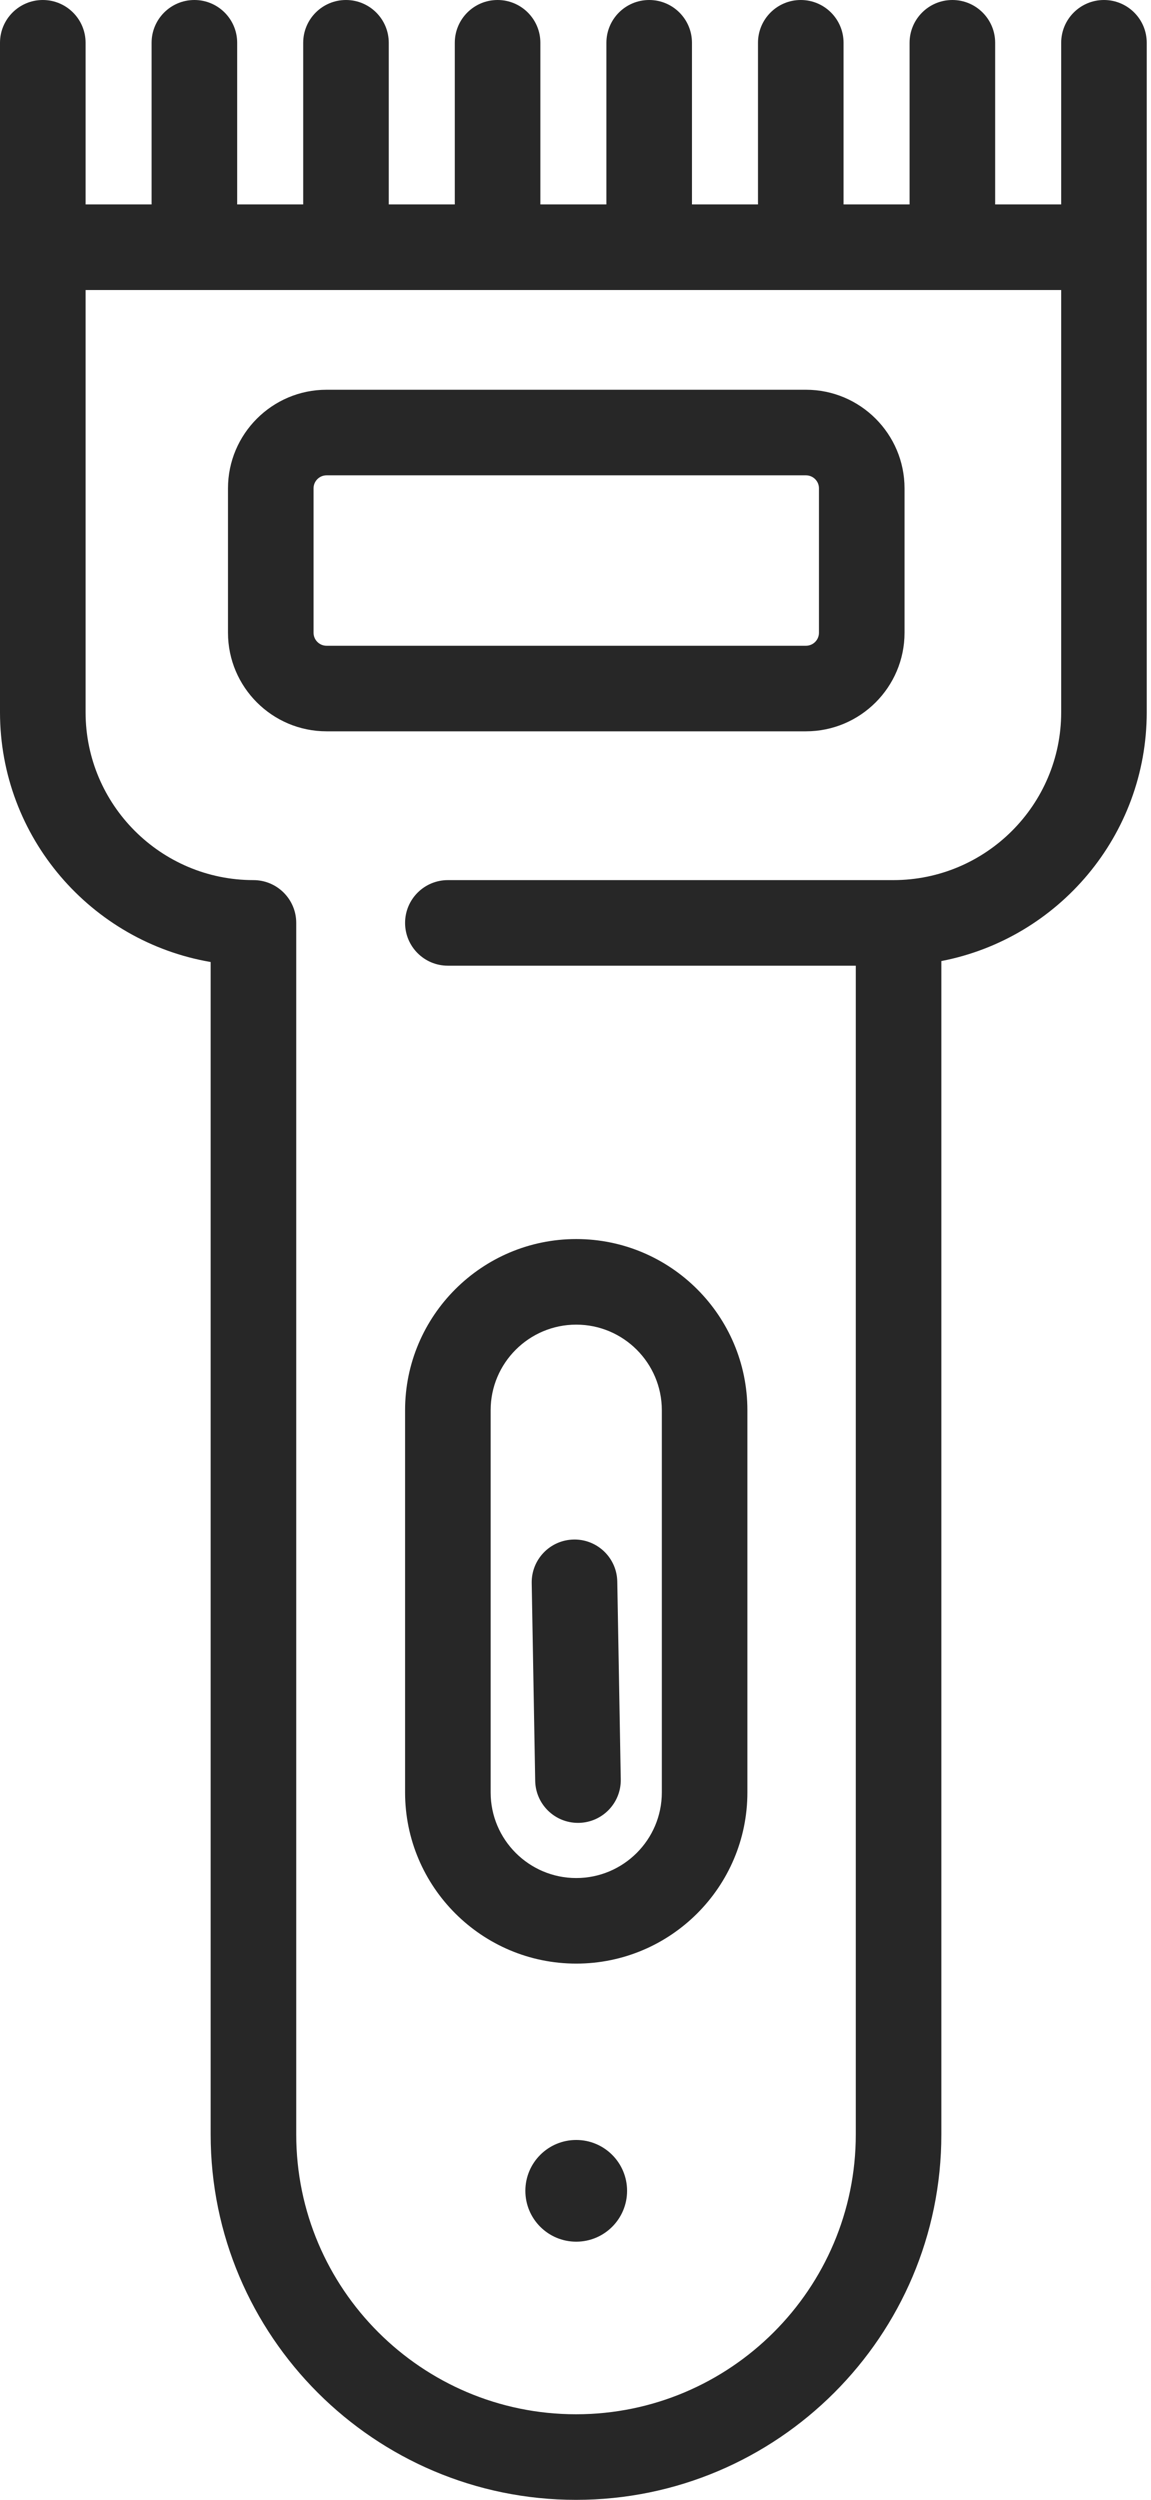 <svg width="64" height="139" viewBox="0 0 64 139" fill="none" xmlns="http://www.w3.org/2000/svg">
<path d="M32.04 124.645C33.602 124.645 34.868 123.379 34.868 121.817C34.868 120.255 33.602 118.989 32.04 118.989C30.478 118.989 29.212 120.255 29.212 121.817C29.212 123.379 30.478 124.645 32.04 124.645Z" fill="#272727"/>
<path d="M34.323 87.939C34.3 86.64 33.239 85.602 31.945 85.602C31.931 85.602 31.916 85.602 31.902 85.603C30.588 85.626 29.542 86.71 29.565 88.024L29.759 99.021C29.782 100.321 30.843 101.358 32.137 101.358C32.152 101.358 32.166 101.358 32.181 101.358C33.495 101.335 34.541 100.251 34.517 98.937L34.323 87.939Z" fill="#272727"/>
<path d="M61.385 0C60.071 0 59.006 1.065 59.006 2.379V11.367H55.335V2.379C55.335 1.065 54.27 0 52.956 0C51.641 0 50.576 1.065 50.576 2.379V11.367H46.905V2.379C46.905 1.065 45.84 0 44.526 0C43.212 0 42.147 1.065 42.147 2.379V11.367H38.476V2.379C38.476 1.065 37.411 0 36.097 0C34.782 0 33.718 1.065 33.718 2.379V11.367H30.047V2.379C30.047 1.065 28.981 0 27.667 0C26.353 0 25.288 1.065 25.288 2.379V11.367H21.617V2.379C21.617 1.065 20.552 0 19.238 0C17.924 0 16.859 1.065 16.859 2.379V11.367H13.188V2.379C13.188 1.065 12.123 0 10.809 0C9.494 0 8.429 1.065 8.429 2.379V11.367H4.759V2.379C4.759 1.065 3.694 0 2.379 0C1.065 0 0 1.065 0 2.379V13.747V39.604C0 46.563 5.072 52.356 11.713 53.491V118.685C11.713 129.887 20.827 139 32.028 139C43.23 139 52.343 129.887 52.343 118.685V53.438C58.84 52.186 63.763 46.46 63.763 39.603V13.747V2.379C63.764 1.065 62.699 0 61.385 0ZM59.006 39.604C59.006 44.751 54.819 48.937 49.672 48.937H24.903C23.589 48.937 22.524 50.002 22.524 51.317C22.524 52.631 23.589 53.696 24.903 53.696H47.585V118.685C47.585 127.263 40.606 134.241 32.029 134.241C23.451 134.241 16.472 127.263 16.472 118.685V51.316C16.472 50.002 15.407 48.937 14.093 48.937C8.946 48.937 4.759 44.75 4.759 39.603V16.126H59.006V39.604V39.604Z" fill="#272727"/>
<path d="M44.814 21.671H18.158C15.136 21.671 12.677 24.13 12.677 27.152V35.183C12.677 38.205 15.136 40.664 18.158 40.664H44.814C47.836 40.664 50.296 38.205 50.296 35.183V27.152C50.295 24.13 47.836 21.671 44.814 21.671ZM45.537 35.183C45.537 35.582 45.213 35.906 44.814 35.906H18.158C17.759 35.906 17.435 35.582 17.435 35.183V27.152C17.435 26.754 17.759 26.43 18.158 26.43H44.814C45.213 26.43 45.537 26.754 45.537 27.152V35.183Z" fill="#272727"/>
<path d="M32.041 68.895C26.794 68.895 22.524 73.165 22.524 78.412V99.667C22.524 104.914 26.794 109.183 32.041 109.183C37.289 109.183 41.558 104.914 41.558 99.667V78.412C41.558 73.165 37.289 68.895 32.041 68.895ZM36.8 99.667C36.8 102.29 34.665 104.425 32.041 104.425C29.417 104.425 27.282 102.29 27.282 99.667V78.412C27.282 75.788 29.417 73.654 32.041 73.654C34.665 73.654 36.8 75.788 36.8 78.412V99.667Z" fill="#272727"/>
</svg>
